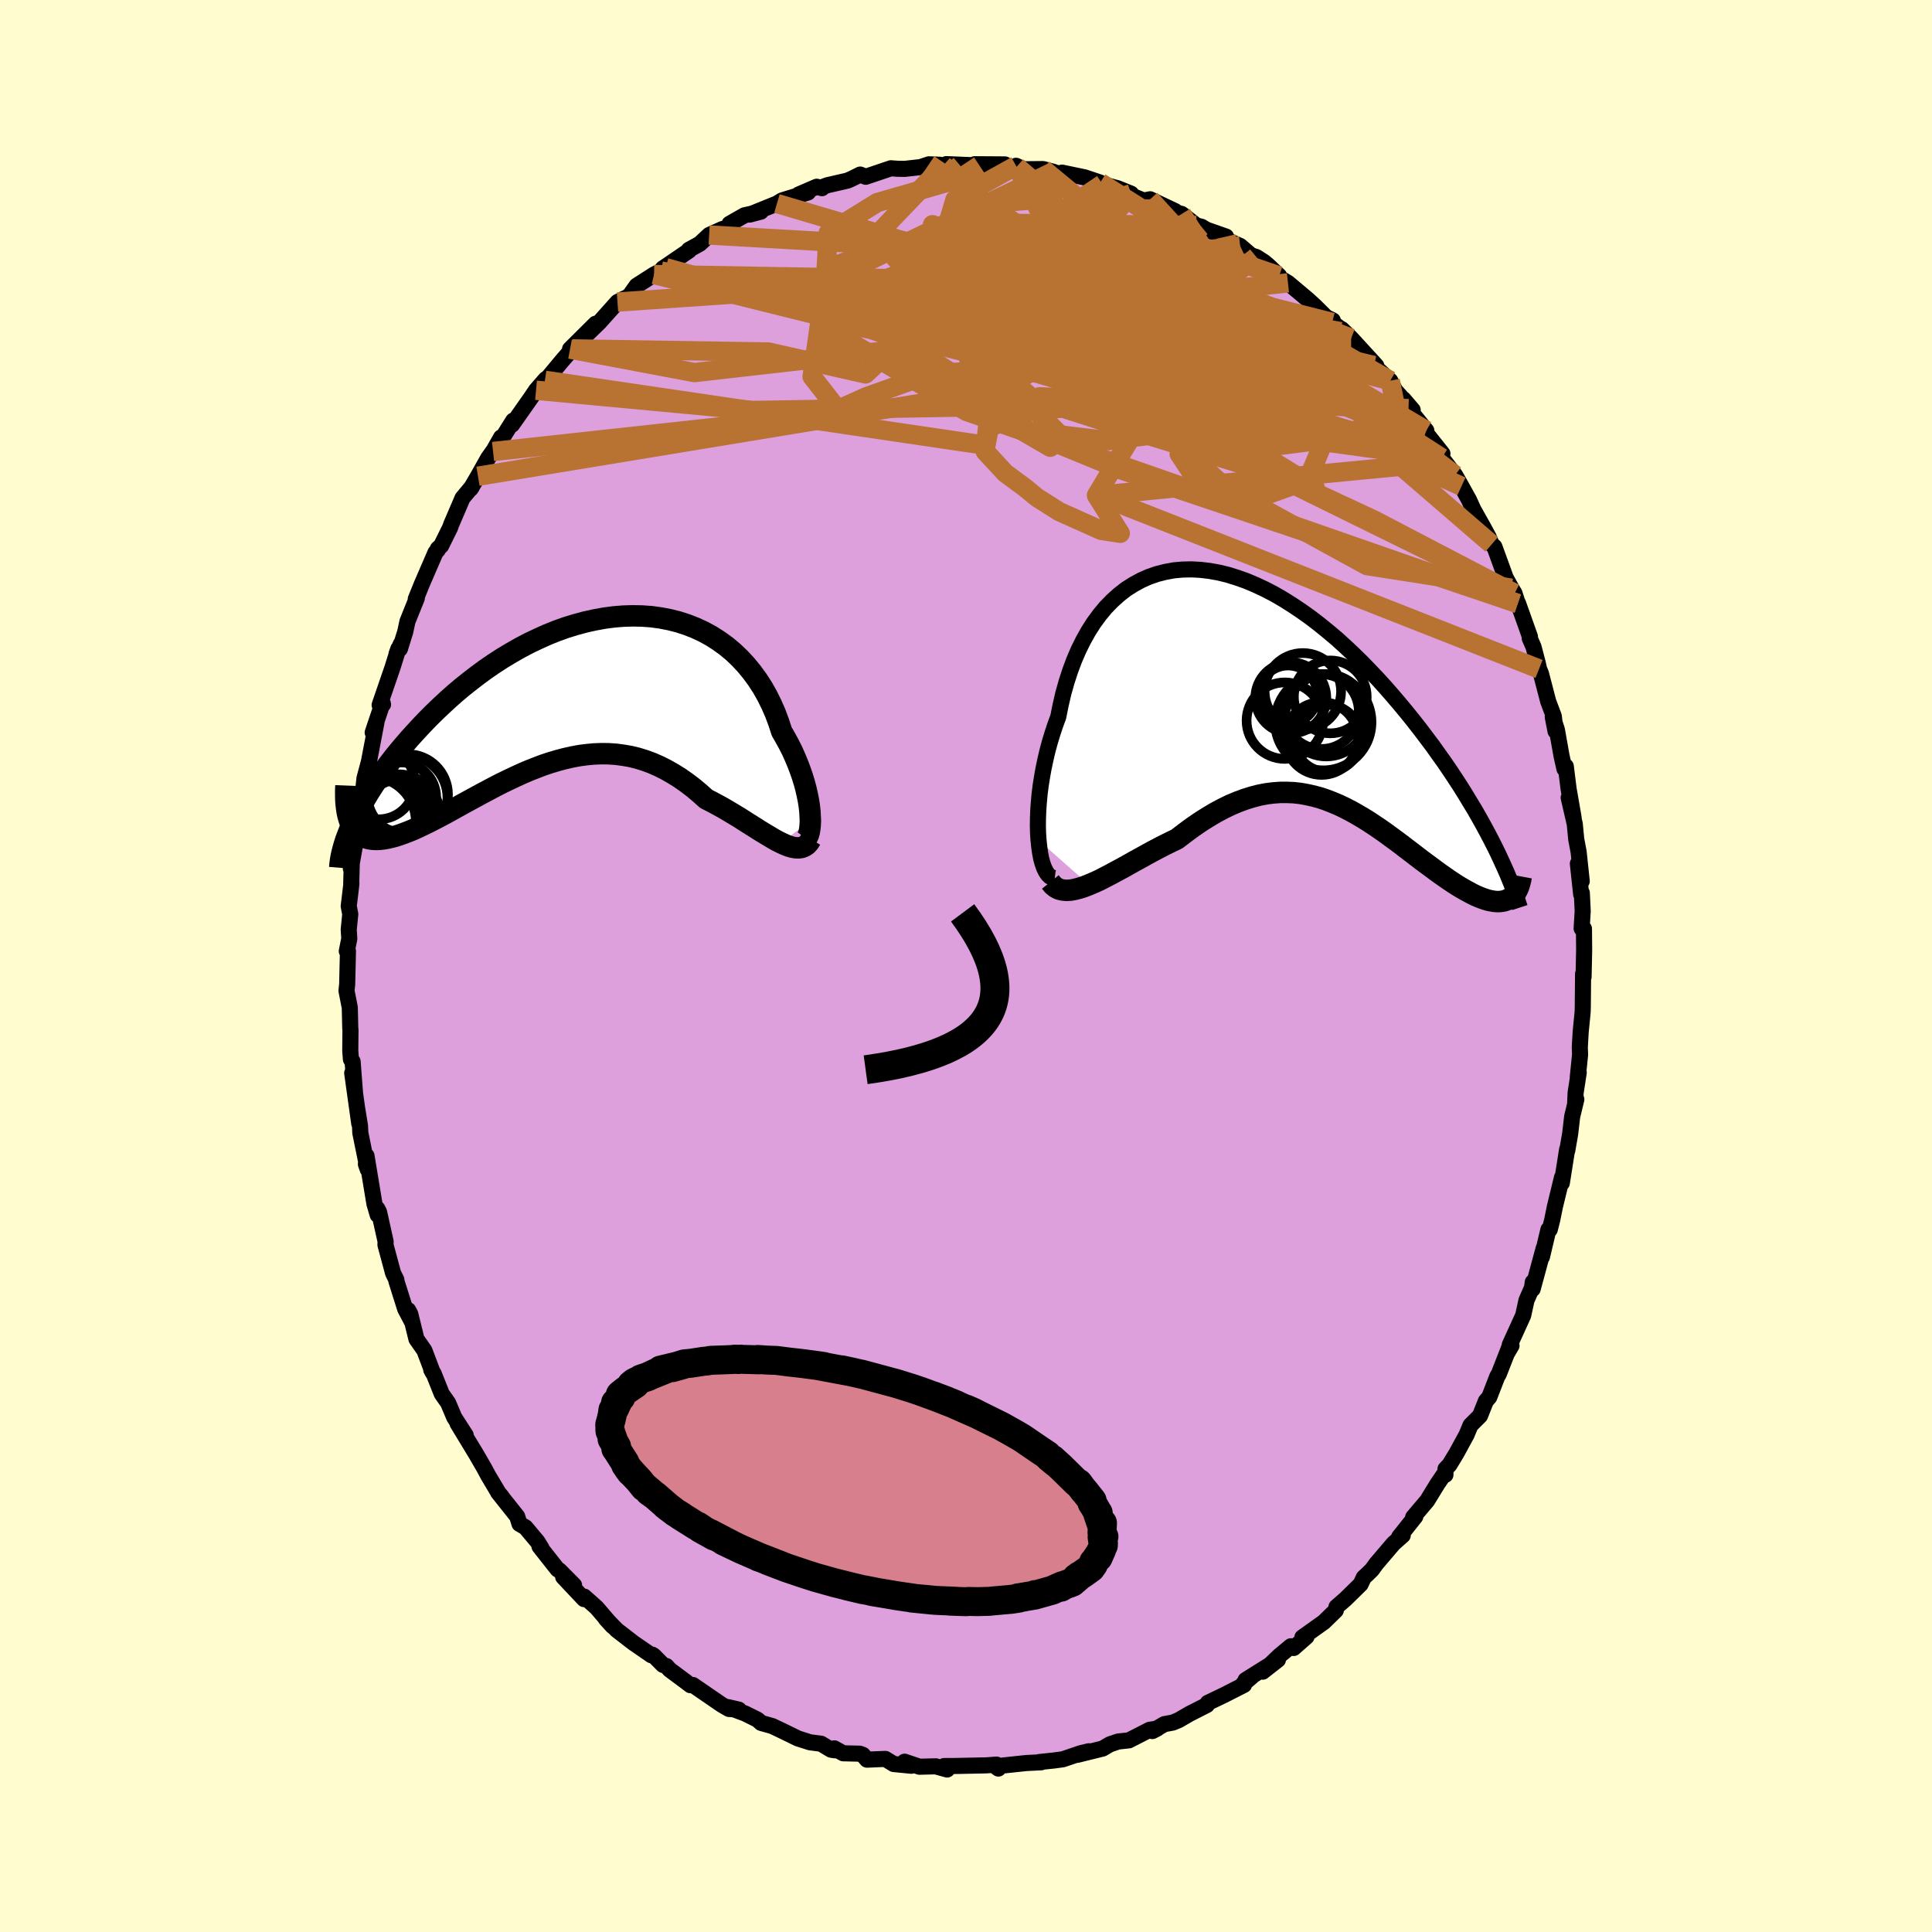 <svg viewBox="-100 -100 200 200" xmlns="http://www.w3.org/2000/svg" width="500" height="500" id="face-svg">
    <defs>
      <clipPath id="leftEyeClipPath">
        <polyline points="25.23,13.09 25.21,12.62 25.18,12.1 25.12,11.56 25.03,10.99 24.91,10.39 24.77,9.77 24.6,9.14 24.4,8.49 24.17,7.83 23.92,7.17 23.64,6.5 23.34,5.83 23,5.16 22.64,4.5 22.26,3.84 21.95,2.89 21.6,1.95 21.2,1.04 20.76,0.15 20.28,-0.7 19.75,-1.52 19.18,-2.3 18.58,-3.03 17.93,-3.73 17.25,-4.38 16.53,-4.98 15.77,-5.53 14.99,-6.03 14.17,-6.48 13.33,-6.87 12.46,-7.21 11.57,-7.5 10.66,-7.73 9.73,-7.91 8.78,-8.04 7.82,-8.11 6.85,-8.13 5.87,-8.1 4.89,-8.02 3.9,-7.89 2.91,-7.71 1.91,-7.49 0.92,-7.22 -0.06,-6.92 -1.04,-6.57 -2.01,-6.18 -2.96,-5.75 -3.91,-5.3 -4.84,-4.81 -5.75,-4.29 -6.65,-3.75 -7.53,-3.18 -8.39,-2.59 -9.22,-1.98 -10.04,-1.35 -10.83,-0.72 -11.6,-0.07 -12.34,0.59 -13.06,1.26 -13.75,1.92 -14.42,2.59 -15.06,3.26 -15.68,3.93 -16.27,4.58 -16.84,5.24 -17.38,5.88 -17.9,6.52 -18.39,7.16 -18.86,7.79 -19.31,8.42 -19.73,9.03 -20.13,9.64 -20.51,10.24 -20.86,10.83 -21.19,11.4 -21.5,11.96 -21.78,12.52 -22.04,13.05 -22.28,13.57 -22.29,13.5 -22.14,13.77 -21.97,14.01 -21.78,14.23 -21.58,14.42 -21.36,14.59 -21.11,14.72 -20.85,14.83 -20.58,14.92 -20.28,14.98 -19.97,15.01 -19.64,15.02 -19.3,15 -18.93,14.96 -18.55,14.89 -18.16,14.8 -17.74,14.69 -17.31,14.55 -16.86,14.39 -16.39,14.21 -15.9,14.01 -15.39,13.78 -14.87,13.53 -14.33,13.27 -13.78,12.99 -13.21,12.69 -12.62,12.38 -12.02,12.05 -11.41,11.71 -10.78,11.36 -10.14,11.01 -9.48,10.65 -8.82,10.29 -8.14,9.93 -7.46,9.57 -6.76,9.21 -6.06,8.87 -5.34,8.53 -4.62,8.2 -3.9,7.89 -3.16,7.6 -2.43,7.32 -1.68,7.07 -0.94,6.85 -0.18,6.65 0.57,6.48 1.32,6.34 2.08,6.24 2.83,6.17 3.59,6.14 4.35,6.15 5.1,6.2 5.85,6.3 6.6,6.43 7.34,6.61 8.08,6.84 8.82,7.11 9.55,7.43 10.27,7.79 10.99,8.2 11.7,8.64 12.4,9.13 13.1,9.66 13.78,10.23 14.45,10.83 15.04,11.13 15.62,11.44 16.2,11.76 16.76,12.09 17.31,12.42 17.86,12.75 18.39,13.09 18.91,13.42 19.42,13.74 19.92,14.06 20.41,14.36 20.88,14.64 21.33,14.91 21.77,15.16 22.19,15.37" />
      </clipPath>
      <clipPath id="rightEyeClipPath">
        <polyline points="-25.48,15.37 -25.53,14.65 -25.55,13.9 -25.54,13.11 -25.51,12.29 -25.45,11.45 -25.37,10.58 -25.26,9.71 -25.12,8.82 -24.96,7.93 -24.77,7.03 -24.56,6.13 -24.32,5.24 -24.05,4.35 -23.76,3.47 -23.44,2.6 -23.19,1.36 -22.91,0.15 -22.58,-1.02 -22.21,-2.16 -21.8,-3.26 -21.35,-4.31 -20.86,-5.3 -20.33,-6.25 -19.77,-7.13 -19.16,-7.96 -18.53,-8.72 -17.85,-9.42 -17.15,-10.05 -16.42,-10.62 -15.65,-11.11 -14.86,-11.54 -14.05,-11.9 -13.21,-12.19 -12.34,-12.41 -11.46,-12.57 -10.57,-12.65 -9.65,-12.67 -8.73,-12.62 -7.79,-12.51 -6.84,-12.34 -5.89,-12.11 -4.93,-11.81 -3.97,-11.47 -3,-11.06 -2.04,-10.61 -1.08,-10.11 -0.13,-9.56 0.82,-8.96 1.76,-8.33 2.7,-7.66 3.61,-6.96 4.52,-6.22 5.42,-5.46 6.29,-4.67 7.15,-3.86 8,-3.03 8.82,-2.18 9.63,-1.33 10.42,-0.46 11.18,0.41 11.93,1.29 12.65,2.16 13.35,3.03 14.03,3.9 14.68,4.76 15.32,5.61 15.93,6.47 16.53,7.31 17.11,8.16 17.66,8.99 18.2,9.82 18.71,10.64 19.2,11.45 19.68,12.24 20.13,13.03 20.56,13.8 20.97,14.56 21.36,15.3 21.73,16.03 23.33,21.38 23.14,21.49 22.93,21.58 22.71,21.65 22.48,21.69 22.23,21.72 21.97,21.72 21.7,21.7 21.41,21.65 21.11,21.59 20.8,21.5 20.48,21.39 20.14,21.26 19.79,21.11 19.44,20.94 19.07,20.74 18.68,20.53 18.28,20.3 17.87,20.05 17.45,19.78 17.01,19.49 16.57,19.18 16.11,18.86 15.64,18.52 15.16,18.16 14.67,17.8 14.16,17.42 13.65,17.03 13.13,16.63 12.6,16.23 12.07,15.82 11.52,15.41 10.96,15 10.4,14.59 9.83,14.19 9.25,13.8 8.66,13.41 8.06,13.04 7.45,12.68 6.84,12.34 6.22,12.02 5.59,11.72 4.95,11.45 4.31,11.2 3.66,10.98 2.99,10.8 2.32,10.65 1.65,10.53 0.96,10.45 0.26,10.42 -0.44,10.42 -1.16,10.47 -1.88,10.56 -2.61,10.7 -3.35,10.89 -4.09,11.12 -4.85,11.4 -5.61,11.72 -6.39,12.1 -7.16,12.51 -7.95,12.98 -8.74,13.48 -9.54,14.03 -10.34,14.62 -11.15,15.24 -11.79,15.55 -12.44,15.87 -13.08,16.2 -13.72,16.54 -14.36,16.89 -14.99,17.24 -15.61,17.58 -16.23,17.93 -16.84,18.27 -17.44,18.59 -18.03,18.91 -18.61,19.21 -19.17,19.5 -19.72,19.75 -20.26,19.98" />
      </clipPath>
      <filter id="fuzzy">
        <feTurbulence id="turbulence" baseFrequency="0.05" numOctaves="3" type="noise" result="noise" />
        <feDisplacementMap in="SourceGraphic" in2="noise" scale="2" />
      </filter>
      <linearGradient id="rainbowGradient" x1="0%" y1="0%" x2="100%" y2="0%">
        <stop offset="0%" style="stop-color: [object Object]; stop-opacity: 1" />
        <stop offset="50%" style="stop-color: [object Object]; stop-opacity: 1" />
        <stop offset="100%" style="stop-color: [object Object]; stop-opacity: 1" />
      </linearGradient>
    </defs>
    <rect x="-100" y="-100" width="100%" height="100%" fill="rgb(255, 253, 208)" />
    <polyline id="faceContour" points="63.93,1.13 63.88,0.81 63.85,4.24 63.84,4.64 63.81,5.02 63.63,6.84 63.54,8.42 63.57,9.17 63.33,11.53 63.43,11.03 63.11,13.1 63.06,14.16 63.18,13.81 62.75,15.59 62.54,17.39 62.24,19.11 62.23,18.98 61.68,22.46 61.7,21.88 60.97,24.88 60.67,26.35 60.43,27.28 60.29,27.29 59.62,30.12 59.8,29.23 58.66,33.44 58.67,32.73 58.6,33.29 58.02,34.61 57.68,36.17 56.29,39.22 56.47,39.3 56.05,40.02 56.27,39.39 55.14,42.28 55.02,42.44 54.17,44.63 53.82,45.03 53.21,46.56 52.23,47.54 51.82,48.52 50.77,50.45 50.04,51.65 49.64,52.06 49.63,52.67 49.53,52.55 48.82,53.59 47.74,55.35 46.29,57.06 46.51,57 44.84,59.1 45.21,58.94 44.26,59.78 42.47,61.88 42.02,62.5 41.55,62.96 41.18,63.3 40.85,64 39.29,65.53 38.35,66.35 38.28,66.71 37.05,67.91 34.82,69.5 35.25,69.43 33.92,70.6 33.63,70.42 32.45,71.4 30.72,73.05 32.29,71.82 28.94,73.92 29.57,73.58 28.69,74.32 28.78,74.42 26.72,75.47 25.03,76.28 24.94,76.5 23.17,77.4 22.01,78.07 21.41,78.32 20.54,78.48 19.29,79.2 19.8,78.94 19,79.07 16.87,80.16 15.76,80.28 14.9,80.57 14.15,81.01 11.52,81.66 12.72,81.29 11.88,81.49 10.03,82.12 9.07,82.25 7.62,82.4 7.79,82.43 6.23,82.51 3.78,82.77 3.17,82.95 3.35,83.08 3.16,82.67 2.08,82.75 -1.41,82.82 -2.26,82.82 -1.95,83.18 -3.14,82.85 -4.82,82.89 -6.36,82.37 -5.66,82.79 -7.49,82.61 -8.35,82.08 -10.25,82.16 -10.68,81.66 -11,81.54 -12.71,81.5 -13.63,80.99 -13.58,81.19 -13.97,81.13 -15,80.51 -16.16,80.36 -17.41,79.96 -19.07,79.15 -20.06,78.68 -21.2,78.36 -21.58,78.02 -22.87,77.38 -24.64,76.72 -23.52,76.98 -24.54,76.91 -25.28,76.48 -28.27,74.43 -28.53,74.45 -29.04,74.06 -30.67,72.85 -31.01,72.47 -31.37,72.35 -32.32,71.39 -32.5,71.28 -32.57,71.35 -34.43,70.07 -36.15,68.74 -37.3,67.56 -36.6,68.33 -38.25,66.41 -39.52,65.28 -39.54,65.54 -41.7,63.25 -40.57,64.1 -42.11,62.55 -42.28,62.46 -44.15,60.09 -43.93,60.29 -44.36,59.59 -45.6,58.11 -46.22,57.75 -46.46,56.98 -48.44,54.49 -48.07,54.93 -48.37,54.58 -49.46,52.75 -49.9,51.93 -50.76,50.45 -52.64,47.35 -51.79,48.57 -52.98,46.72 -53.61,45.23 -54.27,44.29 -55.1,42.21 -55.36,41.79 -55.2,42.09 -56.07,39.79 -56.89,38.62 -57.53,36.02 -57.74,35.63 -57.35,36.84 -58.06,35.49 -58.97,32.6 -58.97,32.48 -59.31,31.79 -60.1,28.85 -60.08,28.53 -60.76,25.47 -60.94,25.12 -60.9,25.77 -61.24,24.61 -62.06,19.65 -62.12,20.52 -61.93,21.06 -62.7,17.27 -62.73,16.57 -63.04,14.66 -62.81,16.31 -63.54,11.08 -63.25,13.12 -63.5,9.88 -63.67,9.67 -63.74,8.79 -63.72,6.58 -63.74,6.48 -63.79,4.3 -64.13,2.57 -64.06,1.88 -63.98,-1.54 -64.1,-1.54 -63.84,-2.83 -63.9,-3.77 -63.74,-5.37 -63.9,-6.19 -63.62,-8.54 -63.64,-8.56 -63.57,-11.14 -63.68,-10.1 -63.07,-13.52 -62.93,-15.99 -62.85,-15.93 -62.46,-17.64 -62.27,-19.43 -61.77,-21.3 -62.18,-18.68 -61.78,-21.3 -60.99,-25.43 -61.42,-24.17 -60.39,-27.23 -60.35,-27.08 -60.7,-27.02 -59.38,-30.86 -58.76,-32.84 -58.95,-32.31 -58.51,-33.33 -58.6,-32.83 -58.05,-34.6 -57.82,-35.67 -56.85,-38.08 -56.96,-37.99 -56.33,-39.54 -54.92,-42.8 -54.67,-43.09 -54.68,-43.19 -54.34,-43.49 -53.41,-45.37 -53.29,-45.71 -52.12,-48.44 -51.13,-49.63 -51.28,-49.4 -50.52,-50.7 -49.47,-52.57 -48.04,-54.59 -48.96,-53.26 -48.13,-54.72 -47.93,-54.77 -46.87,-56.46 -46.99,-56.04 -45.03,-58.83 -44.51,-59.6 -43.52,-60.74 -43.59,-60.63 -43.17,-61.02 -41.87,-62.59 -40.75,-63.88 -40.99,-63.86 -38.34,-66.49 -39.28,-65.35 -37.95,-66.64 -36.08,-68.73 -35.42,-69.07 -34.87,-69.34 -34.1,-70.42 -32.29,-71.58 -31.72,-71.87 -31.09,-72.29 -31.58,-71.95 -31.4,-72.2 -28.67,-74.06 -28.69,-74.14 -27.56,-74.76 -26.59,-75.67 -25.24,-76.28 -24.26,-76.57 -24.48,-76.83 -22.94,-77.71 -21.24,-78.09 -22.38,-77.79 -19.57,-78.93 -19.05,-79.25 -16.35,-80.08 -17.33,-79.86 -15.45,-80.67 -14.91,-80.52 -14.74,-80.68 -14.37,-80.82 -12.28,-81.3 -11.88,-81.47 -10.95,-81.93 -10.38,-81.7 -7.78,-82.58 -7.08,-82.53 -6.34,-82.52 -4.71,-82.7 -3.84,-82.99 -2.77,-82.95 -2.34,-82.88 -2.04,-83.01 1.39,-82.87 0.9,-83 4.03,-82.98 2.55,-82.66 5.26,-82.75 5.72,-82.59 5.18,-82.84 5.98,-82.48 7.98,-82.5 9.03,-82.22 10.48,-81.69 9.94,-82.13 12.28,-81.64 13.89,-81.1 13.92,-80.73 14.13,-80.94 15.7,-80.51 17.09,-79.95 17.14,-79.75 18.39,-79.24 19.06,-79.37 21.64,-78.15 21.32,-78.12 22.33,-77.85 23.84,-76.66 24.37,-76.53 24.9,-76.22 26.92,-75.51 26.44,-75.39 28.38,-74.54 29.51,-73.57 30.05,-73.4 30.87,-72.87 31.34,-72.47 32.42,-71.44 32.51,-71.21 33.33,-70.72 35.33,-69.04 36.1,-68.34 37.27,-67.18 37.97,-66.83 37.91,-66.62 38.78,-65.96 38.89,-65.93 39.87,-64.98 42.47,-62.14 42.22,-62.15 43.34,-61.12 43.92,-60.59 44.43,-59.58 46.24,-57.56 45.28,-58.68 45.81,-57.7 47.65,-55.43 47.57,-55.24 49.32,-53.04 49.25,-52.6 49.59,-52.17 50.63,-50.82 51.29,-49.66 52.03,-48.32 52.05,-48.3 52.53,-47.24 53.61,-45.32 54.11,-44.39 54.42,-43.65 54.7,-43.4 55.87,-40.18 56.46,-39.11 56.78,-38.58 57.12,-37.52 57.14,-37.57 58.38,-34.09 58.36,-33.92 58.75,-33.03 59.18,-31.39 59.32,-30.75 59.52,-30.27 60.27,-27.39 60.85,-25.85 61.03,-24.3 60.74,-25.78 61.17,-24.45 61.65,-21.75 61.95,-20.41 62.09,-20.67 62.38,-18.34 62.9,-15.35 62.39,-17.42 63.02,-14.69 63.17,-13.13 63.42,-11.8 63.74,-8.78 63.34,-10.6 63.68,-7.43 63.75,-7.56 63.84,-5.68 63.73,-3.89 63.97,-3.86 63.99,-1.66 63.93,1.13 63.88,0.81" fill="rgb(221, 160, 221)" stroke="black" stroke-width="1.667" stroke-linejoin="round" filter="url(#fuzzy)" />
    <g transform="translate(32.99 -28.39)">
      <polyline id="rightCountour" points="-25.48,15.37 -25.53,14.65 -25.55,13.9 -25.54,13.11 -25.51,12.29 -25.45,11.45 -25.37,10.58 -25.26,9.71 -25.12,8.82 -24.96,7.93 -24.77,7.03 -24.56,6.13 -24.32,5.24 -24.05,4.35 -23.76,3.47 -23.44,2.6 -23.19,1.36 -22.91,0.15 -22.58,-1.02 -22.21,-2.16 -21.8,-3.26 -21.35,-4.31 -20.86,-5.3 -20.33,-6.25 -19.77,-7.13 -19.16,-7.96 -18.53,-8.72 -17.85,-9.42 -17.15,-10.05 -16.42,-10.62 -15.65,-11.11 -14.86,-11.54 -14.05,-11.9 -13.21,-12.19 -12.34,-12.41 -11.46,-12.57 -10.57,-12.65 -9.65,-12.67 -8.73,-12.62 -7.79,-12.51 -6.84,-12.34 -5.89,-12.11 -4.93,-11.81 -3.97,-11.47 -3,-11.06 -2.04,-10.61 -1.08,-10.11 -0.13,-9.56 0.82,-8.96 1.76,-8.33 2.7,-7.66 3.61,-6.96 4.52,-6.22 5.42,-5.46 6.29,-4.67 7.15,-3.86 8,-3.03 8.82,-2.18 9.63,-1.33 10.42,-0.46 11.18,0.41 11.93,1.29 12.65,2.16 13.35,3.03 14.03,3.9 14.68,4.76 15.32,5.61 15.93,6.47 16.53,7.31 17.11,8.16 17.66,8.99 18.2,9.82 18.71,10.64 19.2,11.45 19.68,12.24 20.13,13.03 20.56,13.8 20.97,14.56 21.36,15.3 21.73,16.03 23.33,21.38 23.14,21.49 22.93,21.58 22.71,21.65 22.48,21.69 22.23,21.72 21.97,21.72 21.7,21.7 21.41,21.65 21.11,21.59 20.8,21.5 20.48,21.39 20.14,21.26 19.79,21.11 19.44,20.94 19.07,20.74 18.68,20.53 18.28,20.3 17.87,20.05 17.45,19.78 17.01,19.49 16.57,19.18 16.11,18.86 15.64,18.52 15.16,18.16 14.67,17.8 14.16,17.42 13.65,17.03 13.13,16.63 12.6,16.23 12.07,15.82 11.52,15.41 10.96,15 10.4,14.59 9.83,14.19 9.25,13.8 8.66,13.41 8.06,13.04 7.45,12.68 6.84,12.34 6.22,12.02 5.59,11.72 4.95,11.45 4.31,11.2 3.66,10.98 2.99,10.8 2.32,10.65 1.65,10.53 0.96,10.45 0.26,10.42 -0.44,10.42 -1.16,10.47 -1.88,10.56 -2.61,10.7 -3.35,10.89 -4.09,11.12 -4.85,11.4 -5.61,11.72 -6.39,12.1 -7.16,12.51 -7.95,12.98 -8.74,13.48 -9.54,14.03 -10.34,14.62 -11.15,15.24 -11.79,15.55 -12.44,15.87 -13.08,16.2 -13.72,16.54 -14.36,16.89 -14.99,17.24 -15.61,17.58 -16.23,17.93 -16.84,18.27 -17.44,18.59 -18.03,18.91 -18.61,19.21 -19.17,19.5 -19.72,19.75 -20.26,19.98" fill="white" stroke="white" stroke-width="0" stroke-linejoin="round" filter="url(#fuzzy)" />
    </g>
    <g transform="translate(-41.34 -28.12)">
      <polyline id="leftCountour" points="25.23,13.09 25.21,12.62 25.18,12.1 25.12,11.56 25.03,10.99 24.91,10.39 24.77,9.77 24.6,9.14 24.4,8.49 24.17,7.83 23.92,7.17 23.64,6.5 23.34,5.83 23,5.16 22.64,4.5 22.26,3.84 21.95,2.89 21.6,1.95 21.2,1.04 20.76,0.15 20.28,-0.7 19.75,-1.52 19.18,-2.3 18.58,-3.03 17.93,-3.73 17.25,-4.38 16.53,-4.98 15.77,-5.53 14.99,-6.03 14.17,-6.48 13.33,-6.87 12.46,-7.21 11.57,-7.5 10.66,-7.73 9.73,-7.91 8.78,-8.04 7.82,-8.11 6.85,-8.13 5.87,-8.1 4.89,-8.02 3.9,-7.89 2.91,-7.71 1.91,-7.49 0.92,-7.22 -0.06,-6.92 -1.04,-6.57 -2.01,-6.18 -2.96,-5.75 -3.91,-5.3 -4.84,-4.81 -5.75,-4.29 -6.65,-3.75 -7.53,-3.18 -8.39,-2.59 -9.22,-1.98 -10.04,-1.35 -10.83,-0.72 -11.6,-0.07 -12.34,0.59 -13.06,1.26 -13.75,1.92 -14.42,2.59 -15.06,3.26 -15.68,3.93 -16.27,4.58 -16.84,5.24 -17.38,5.88 -17.9,6.52 -18.39,7.16 -18.86,7.79 -19.31,8.42 -19.73,9.03 -20.13,9.64 -20.51,10.24 -20.86,10.83 -21.19,11.4 -21.5,11.96 -21.78,12.52 -22.04,13.05 -22.28,13.57 -22.29,13.5 -22.14,13.77 -21.97,14.01 -21.78,14.23 -21.58,14.42 -21.36,14.59 -21.11,14.72 -20.85,14.83 -20.58,14.92 -20.28,14.98 -19.97,15.01 -19.64,15.02 -19.3,15 -18.93,14.96 -18.55,14.89 -18.16,14.8 -17.74,14.69 -17.31,14.55 -16.86,14.39 -16.39,14.21 -15.9,14.01 -15.39,13.78 -14.87,13.53 -14.33,13.27 -13.78,12.99 -13.21,12.69 -12.62,12.38 -12.02,12.05 -11.41,11.71 -10.78,11.36 -10.14,11.01 -9.48,10.65 -8.82,10.29 -8.14,9.93 -7.46,9.57 -6.76,9.21 -6.06,8.87 -5.34,8.53 -4.62,8.2 -3.9,7.89 -3.16,7.6 -2.43,7.32 -1.68,7.07 -0.94,6.85 -0.18,6.65 0.57,6.48 1.32,6.34 2.08,6.24 2.83,6.17 3.59,6.14 4.35,6.15 5.1,6.2 5.85,6.3 6.6,6.43 7.34,6.61 8.08,6.84 8.82,7.11 9.55,7.43 10.27,7.79 10.99,8.2 11.7,8.64 12.4,9.13 13.1,9.66 13.78,10.23 14.45,10.83 15.04,11.13 15.62,11.44 16.2,11.76 16.76,12.09 17.31,12.42 17.86,12.75 18.39,13.09 18.91,13.42 19.42,13.74 19.92,14.06 20.41,14.36 20.88,14.64 21.33,14.91 21.77,15.16 22.19,15.37" fill="white" stroke="white" stroke-width="0" stroke-linejoin="round" filter="url(#fuzzy)" />
    </g>
    <g transform="translate(32.99 -28.39)">
      <polyline id="rightUpper" points="-23.8,19.29 -24.05,19.26 -24.3,19.13 -24.52,18.91 -24.72,18.61 -24.91,18.22 -25.07,17.77 -25.21,17.26 -25.32,16.68 -25.41,16.05 -25.48,15.37 -25.53,14.65 -25.55,13.9 -25.54,13.11 -25.51,12.29 -25.45,11.45 -25.37,10.58 -25.26,9.71 -25.12,8.82 -24.96,7.93 -24.77,7.03 -24.56,6.13 -24.32,5.24 -24.05,4.35 -23.76,3.47 -23.44,2.6 -23.19,1.36 -22.91,0.15 -22.58,-1.02 -22.21,-2.16 -21.8,-3.26 -21.35,-4.31 -20.86,-5.3 -20.33,-6.25 -19.77,-7.13 -19.16,-7.96 -18.53,-8.72 -17.85,-9.42 -17.15,-10.05 -16.42,-10.62 -15.65,-11.11 -14.86,-11.54 -14.05,-11.9 -13.21,-12.19 -12.34,-12.41 -11.46,-12.57 -10.57,-12.65 -9.65,-12.67 -8.73,-12.62 -7.79,-12.51 -6.84,-12.34 -5.89,-12.11 -4.93,-11.81 -3.97,-11.47 -3,-11.06 -2.04,-10.61 -1.08,-10.11 -0.13,-9.56 0.82,-8.96 1.76,-8.33 2.7,-7.66 3.61,-6.96 4.52,-6.22 5.42,-5.46 6.29,-4.67 7.15,-3.86 8,-3.03 8.82,-2.18 9.63,-1.33 10.42,-0.46 11.18,0.41 11.93,1.29 12.65,2.16 13.35,3.03 14.03,3.9 14.68,4.76 15.32,5.61 15.93,6.47 16.53,7.31 17.11,8.16 17.66,8.99 18.2,9.82 18.71,10.64 19.2,11.45 19.68,12.24 20.13,13.03 20.56,13.8 20.97,14.56 21.36,15.3 21.73,16.03 22.08,16.74 22.4,17.43 22.71,18.11 23,18.76 23.27,19.41 23.52,20.03 23.75,20.63 23.97,21.22 24.16,21.79 24.34,22.34" fill="none" stroke="black" stroke-width="1.667" stroke-linejoin="round" filter="url(#fuzzy)" />
      <polyline id="rightLower" points="-24.26,19.69 -24,20.01 -23.7,20.26 -23.37,20.43 -23.01,20.52 -22.61,20.56 -22.19,20.54 -21.74,20.46 -21.27,20.34 -20.77,20.18 -20.26,19.98 -19.72,19.75 -19.17,19.5 -18.61,19.21 -18.03,18.91 -17.44,18.59 -16.84,18.27 -16.23,17.93 -15.61,17.58 -14.99,17.24 -14.36,16.89 -13.72,16.54 -13.08,16.2 -12.44,15.87 -11.79,15.55 -11.15,15.24 -10.34,14.62 -9.54,14.03 -8.74,13.48 -7.95,12.98 -7.16,12.51 -6.39,12.1 -5.61,11.72 -4.85,11.4 -4.09,11.12 -3.35,10.89 -2.61,10.7 -1.88,10.56 -1.16,10.47 -0.44,10.42 0.26,10.42 0.96,10.45 1.65,10.53 2.32,10.65 2.99,10.8 3.66,10.98 4.31,11.2 4.95,11.45 5.59,11.72 6.22,12.02 6.84,12.34 7.45,12.68 8.06,13.04 8.66,13.41 9.25,13.8 9.83,14.19 10.4,14.59 10.96,15 11.52,15.41 12.07,15.82 12.6,16.23 13.13,16.63 13.65,17.03 14.16,17.42 14.67,17.8 15.16,18.16 15.64,18.52 16.11,18.86 16.57,19.18 17.01,19.49 17.45,19.78 17.87,20.05 18.28,20.3 18.68,20.53 19.07,20.74 19.44,20.94 19.79,21.11 20.14,21.26 20.48,21.39 20.8,21.5 21.11,21.59 21.41,21.65 21.7,21.7 21.97,21.72 22.23,21.72 22.48,21.69 22.71,21.65 22.93,21.58 23.14,21.49 23.33,21.38 23.51,21.25 23.67,21.09 23.82,20.92 23.96,20.72 24.08,20.51 24.19,20.27 24.28,20.01 24.36,19.73 24.43,19.44 24.49,19.12" fill="none" stroke="black" stroke-width="2.222" stroke-linejoin="round" filter="url(#fuzzy)" />
      <circle r="4.256" cx="4.31" cy="2.442" stroke="black" fill="none" stroke-width="1.0" filter="url(#fuzzy)" clip-path="url(#rightEyeClipPath)" /><circle r="3.022" cx="0.35" cy="0.302" stroke="black" fill="none" stroke-width="1.0" filter="url(#fuzzy)" clip-path="url(#rightEyeClipPath)" /><circle r="3.772" cx="4.72" cy="0.532" stroke="black" fill="none" stroke-width="1.0" filter="url(#fuzzy)" clip-path="url(#rightEyeClipPath)" /><circle r="3.47" cx="4.42" cy="4.827" stroke="black" fill="none" stroke-width="1.0" filter="url(#fuzzy)" clip-path="url(#rightEyeClipPath)" /><circle r="3.872" cx="3.805" cy="2.052" stroke="black" fill="none" stroke-width="1.0" filter="url(#fuzzy)" clip-path="url(#rightEyeClipPath)" /><circle r="3.674" cx="0.635" cy="0.637" stroke="black" fill="none" stroke-width="1.0" filter="url(#fuzzy)" clip-path="url(#rightEyeClipPath)" /><circle r="3.958" cx="0.015" cy="2.992" stroke="black" fill="none" stroke-width="1.0" filter="url(#fuzzy)" clip-path="url(#rightEyeClipPath)" /><circle r="3.958" cx="1.88" cy="-0.048" stroke="black" fill="none" stroke-width="1.0" filter="url(#fuzzy)" clip-path="url(#rightEyeClipPath)" /><circle r="3.77" cx="3.82" cy="4.837" stroke="black" fill="none" stroke-width="1.0" filter="url(#fuzzy)" clip-path="url(#rightEyeClipPath)" /><circle r="4.984" cx="4" cy="3.152" stroke="black" fill="none" stroke-width="1.0" filter="url(#fuzzy)" clip-path="url(#rightEyeClipPath)" />
      </g>
    <g transform="translate(-41.34 -28.12)">
      <polyline id="leftUpper" points="24.09,14.85 24.29,15 24.47,15.06 24.64,15.04 24.79,14.95 24.92,14.78 25.03,14.55 25.11,14.27 25.17,13.92 25.21,13.53 25.23,13.09 25.21,12.62 25.18,12.1 25.12,11.56 25.03,10.99 24.91,10.39 24.77,9.77 24.6,9.14 24.4,8.49 24.17,7.83 23.92,7.17 23.64,6.5 23.34,5.83 23,5.16 22.64,4.5 22.26,3.84 21.95,2.89 21.6,1.95 21.2,1.04 20.76,0.15 20.28,-0.7 19.75,-1.52 19.18,-2.3 18.58,-3.03 17.93,-3.73 17.25,-4.38 16.53,-4.98 15.77,-5.53 14.99,-6.03 14.17,-6.48 13.33,-6.87 12.46,-7.21 11.57,-7.5 10.66,-7.73 9.73,-7.91 8.78,-8.04 7.82,-8.11 6.85,-8.13 5.87,-8.1 4.89,-8.02 3.9,-7.89 2.91,-7.71 1.91,-7.49 0.92,-7.22 -0.06,-6.92 -1.04,-6.57 -2.01,-6.18 -2.96,-5.75 -3.91,-5.3 -4.84,-4.81 -5.75,-4.29 -6.65,-3.75 -7.53,-3.18 -8.39,-2.59 -9.22,-1.98 -10.04,-1.35 -10.83,-0.72 -11.6,-0.07 -12.34,0.59 -13.06,1.26 -13.75,1.92 -14.42,2.59 -15.06,3.26 -15.68,3.93 -16.27,4.58 -16.84,5.24 -17.38,5.88 -17.9,6.52 -18.39,7.16 -18.86,7.79 -19.31,8.42 -19.73,9.03 -20.13,9.64 -20.51,10.24 -20.86,10.83 -21.19,11.4 -21.5,11.96 -21.78,12.52 -22.04,13.05 -22.28,13.57 -22.49,14.08 -22.68,14.57 -22.86,15.05 -23.01,15.51 -23.14,15.96 -23.25,16.39 -23.34,16.8 -23.41,17.2 -23.46,17.58 -23.49,17.95" fill="none" stroke="black" stroke-width="2.222" stroke-linejoin="round" filter="url(#fuzzy)" />
      <polyline id="leftLower" points="25.29,14.99 25.09,15.32 24.86,15.57 24.6,15.74 24.32,15.85 24.02,15.89 23.7,15.88 23.35,15.82 22.98,15.71 22.6,15.56 22.19,15.37 21.77,15.16 21.33,14.91 20.88,14.64 20.41,14.36 19.92,14.06 19.42,13.74 18.91,13.42 18.39,13.09 17.86,12.75 17.31,12.42 16.76,12.09 16.2,11.76 15.62,11.44 15.04,11.13 14.45,10.83 13.78,10.23 13.1,9.66 12.4,9.13 11.7,8.64 10.99,8.2 10.27,7.79 9.55,7.43 8.82,7.11 8.08,6.84 7.34,6.61 6.6,6.43 5.85,6.3 5.1,6.2 4.35,6.15 3.59,6.14 2.83,6.17 2.08,6.24 1.32,6.34 0.57,6.48 -0.18,6.65 -0.94,6.85 -1.68,7.07 -2.43,7.32 -3.16,7.6 -3.9,7.89 -4.62,8.2 -5.34,8.53 -6.06,8.87 -6.76,9.21 -7.46,9.57 -8.14,9.93 -8.82,10.29 -9.48,10.65 -10.14,11.01 -10.78,11.36 -11.41,11.71 -12.02,12.05 -12.62,12.38 -13.21,12.69 -13.78,12.99 -14.33,13.27 -14.87,13.53 -15.39,13.78 -15.9,14.01 -16.39,14.21 -16.86,14.39 -17.31,14.55 -17.74,14.69 -18.16,14.8 -18.55,14.89 -18.93,14.96 -19.3,15 -19.64,15.02 -19.97,15.01 -20.28,14.98 -20.58,14.92 -20.85,14.83 -21.11,14.72 -21.36,14.59 -21.58,14.42 -21.78,14.23 -21.97,14.01 -22.14,13.77 -22.29,13.5 -22.43,13.21 -22.54,12.89 -22.64,12.54 -22.72,12.17 -22.78,11.77 -22.83,11.35 -22.86,10.91 -22.87,10.44 -22.87,9.95 -22.85,9.44" fill="none" stroke="black" stroke-width="2.222" stroke-linejoin="round" filter="url(#fuzzy)" />
      <circle r="3.606" cx="-17.115" cy="10.657" stroke="black" fill="none" stroke-width="1.0" filter="url(#fuzzy)" clip-path="url(#leftEyeClipPath)" /><circle r="4.174" cx="-16.46" cy="10.377" stroke="black" fill="none" stroke-width="1.0" filter="url(#fuzzy)" clip-path="url(#leftEyeClipPath)" /><circle r="4.048" cx="-18.365" cy="12.567" stroke="black" fill="none" stroke-width="1.0" filter="url(#fuzzy)" clip-path="url(#leftEyeClipPath)" /><circle r="4.38" cx="-17.45" cy="12.652" stroke="black" fill="none" stroke-width="1.0" filter="url(#fuzzy)" clip-path="url(#leftEyeClipPath)" /><circle r="4.27" cx="-17.81" cy="11.032" stroke="black" fill="none" stroke-width="1.0" filter="url(#fuzzy)" clip-path="url(#leftEyeClipPath)" /><circle r="4.612" cx="-20.225" cy="13.172" stroke="black" fill="none" stroke-width="1.0" filter="url(#fuzzy)" clip-path="url(#leftEyeClipPath)" /><circle r="4.426" cx="-16.765" cy="10.707" stroke="black" fill="none" stroke-width="1.0" filter="url(#fuzzy)" clip-path="url(#leftEyeClipPath)" /><circle r="3.906" cx="-18.95" cy="12.702" stroke="black" fill="none" stroke-width="1.0" filter="url(#fuzzy)" clip-path="url(#leftEyeClipPath)" /><circle r="3.242" cx="-17.485" cy="12.092" stroke="black" fill="none" stroke-width="1.0" filter="url(#fuzzy)" clip-path="url(#leftEyeClipPath)" /><circle r="3.734" cx="-19.465" cy="9.202" stroke="black" fill="none" stroke-width="1.0" filter="url(#fuzzy)" clip-path="url(#leftEyeClipPath)" />
    </g>
    <g id="hairs">
      <polyline points="51.29,-49.66 14.32,-66.57 3.41,-67.29 -1.57,-66.63 -7.73,-67.82 -13.07,-69.59 -14.52,-70.6 -10.93,-70.65 -3.11,-70.23 6.49,-69.86 14.39,-69.68 17.07,-69.57 12.51,-69.44 1.76,-69.45 -10.02,-69.96 -13.99,-71.02 -0.51,-70.53 42.22,-62.15" fill="none" stroke="rgb(184, 115, 51)" stroke-width="2" stroke-linejoin="round" filter="url(#fuzzy)" /><polyline points="14.13,-80.94 -5.42,-67.89 10.32,-62.43 24.41,-59.46 27.41,-59.33 21.45,-60.85 12.63,-62.6 6.22,-63.93 4.24,-64.98 5.65,-66.12 8.1,-67.58 9.79,-69.3 10.32,-70.97 10.28,-72.31 10.4,-73.11 10.85,-73.25 11.13,-72.67 10.48,-71.38 8.33,-69.75 4.76,-68.74 1.08,-69.6 0.59,-72.45 7.7,-74.86 23.65,-72.28 43.92,-60.59" fill="none" stroke="rgb(184, 115, 51)" stroke-width="2" stroke-linejoin="round" filter="url(#fuzzy)" /><polyline points="39.87,-64.98 -7.83,-65.19 -14.77,-67.64 -7.17,-70.53 2.91,-71.27 11.97,-69.84 18.25,-67.86 20.02,-66.92 16.59,-67.46 9,-68.79 -0.36,-69.88 -8.62,-70.06 -13.47,-69.34 -13.67,-68.09 -9.32,-66.64 -1.74,-65.08 6.9,-63.3 14.28,-61.26 18.84,-59.1 20.6,-56.87 21.84,-54.11 27.02,-49.38 41.5,-41.45 56.46,-39.11" fill="none" stroke="rgb(184, 115, 51)" stroke-width="2" stroke-linejoin="round" filter="url(#fuzzy)" /><polyline points="5.26,-82.75 9.04,-79.49 3.16,-79 1.94,-77.36 6.18,-73.63 12.33,-68.39 17.14,-63.15 19.59,-59.58 20.51,-58.59 21.24,-59.92 22.68,-62.36 24.96,-64.42 27.59,-64.98 29.66,-63.71 30.1,-61.05 27.94,-57.94 22.65,-55.42 14.7,-54.38 5.9,-55.44 -0.31,-58.88 0.63,-64.04 11.97,-68.13 30.93,-65.84 50.63,-50.82" fill="none" stroke="rgb(184, 115, 51)" stroke-width="2" stroke-linejoin="round" filter="url(#fuzzy)" /><polyline points="-2.04,-83.01 15.68,-61.96 8.11,-64.59 4.94,-69.26 3.8,-72.1 0.87,-73.5 -2.62,-73.87 -3.44,-72.95 -0.08,-70.38 5.93,-66.55 10.95,-62.86 11.7,-61.1 7.7,-61.97 2.06,-64.27 -0.53,-65.75 2.98,-64.81 14.67,-59.29 56.78,-38.58" fill="none" stroke="rgb(184, 115, 51)" stroke-width="2" stroke-linejoin="round" filter="url(#fuzzy)" /><polyline points="47.65,-55.43 20.18,-71.65 8.78,-76.35 0.1,-76.58 -5.33,-74.89 -6.46,-72.82 -4.19,-71.24 -0.44,-70.13 3.33,-68.94 6.85,-67.36 10.36,-65.78 13.64,-65 15.85,-65.44 16.18,-66.59 14.61,-67.33 11.61,-67.02 7.58,-66.5 3.54,-67.59 3.58,-70.89 12.77,-74.62 17.09,-79.95" fill="none" stroke="rgb(184, 115, 51)" stroke-width="2" stroke-linejoin="round" filter="url(#fuzzy)" /><polyline points="30.05,-73.4 19.96,-65.24 1.58,-67.06 -6.11,-69.09 -8.28,-68.89 -10.36,-67.69 -12.95,-66.85 -14.02,-66.56 -12,-66.27 -6.84,-65.45 0.39,-64.04 8.38,-62.39 15.97,-60.94 22.11,-60.11 25.9,-60.23 26.71,-61.58 24.32,-64.17 19.09,-67.53 13.07,-70.49 11.47,-71.53 19.19,-71.28 19.06,-79.37" fill="none" stroke="rgb(184, 115, 51)" stroke-width="2" stroke-linejoin="round" filter="url(#fuzzy)" /><polyline points="32.42,-71.44 25.78,-73.71 28.35,-68.7 32.49,-63.6 35.85,-60.4 37.35,-59.34 36.04,-60.48 31.8,-63.36 25.37,-66.94 17.72,-70.14 9.69,-72.41 2.14,-73.81 -3.86,-74.67 -7.29,-75.18 -7.75,-75.16 -5.7,-74.11 -2.07,-71.71 2.03,-68.7 5.26,-67.28 6.66,-69.7 11.17,-73.39 37.91,-66.62" fill="none" stroke="rgb(184, 115, 51)" stroke-width="2" stroke-linejoin="round" filter="url(#fuzzy)" /><polyline points="19.06,-79.37 32.28,-64.9 22.4,-65.33 12.28,-67.06 9.5,-67.56 10.31,-68.02 9.5,-69.47 5.55,-71.81 0.37,-74.3 -3.25,-76.15 -3.47,-76.74 0.12,-75.55 6.88,-72.28 15.38,-67.16 23.31,-61.34 27.94,-56.85 27.92,-55.57 25.56,-57.79 26.25,-61.85 32.39,-65.28 43.92,-60.59" fill="none" stroke="rgb(184, 115, 51)" stroke-width="2" stroke-linejoin="round" filter="url(#fuzzy)" /><polyline points="42.22,-62.15 11.89,-69.72 14.1,-68.27 18.2,-67.66 18.48,-69.56 16.73,-71.81 14.73,-72.96 13.4,-72.99 13.19,-72.45 13.88,-71.76 14.33,-71.2 12.93,-70.94 8.85,-71.04 3.1,-71.3 -1.4,-71.41 -1.48,-71.08 3.64,-70.13 10.56,-68.26 12.76,-64.83 1.96,-58.81 -48.96,-53.26" fill="none" stroke="rgb(184, 115, 51)" stroke-width="2" stroke-linejoin="round" filter="url(#fuzzy)" /><polyline points="26.92,-75.51 31.23,-56.84 23.47,-56.46 18.6,-58.74 16.41,-61.04 16.61,-62.55 18.6,-63.17 20.87,-63.38 21.68,-63.87 20.16,-65.13 16.62,-67.18 12.18,-69.68 8.32,-72.05 6.43,-73.53 7.34,-73.46 10.59,-71.53 14.29,-68.37 16.25,-65.68 16.15,-65.65 16.9,-68.87 22.4,-71.83 39.87,-64.98" fill="none" stroke="rgb(184, 115, 51)" stroke-width="2" stroke-linejoin="round" filter="url(#fuzzy)" /><polyline points="54.42,-43.65 42.3,-54.11 31.47,-57.94 23.41,-63.31 19.54,-67.89 16.12,-70.45 10.21,-71.06 2.58,-70.35 -3.45,-69.44 -5.15,-69.58 -2.85,-71.34 0.65,-73.67 3.14,-73.93 4.41,-69.13 -1.3,-58.81 -50.52,-50.7" fill="none" stroke="rgb(184, 115, 51)" stroke-width="2" stroke-linejoin="round" filter="url(#fuzzy)" /><polyline points="-32.29,-71.58 5.9,-70.92 12.06,-69.34 4.45,-69.7 -3.15,-71.15 -6.66,-72.24 -6.19,-71.48 -1.98,-68.46 5.71,-64.17 15.13,-60.17 22.79,-57.49 25.3,-56.31 21.91,-56.69 15.91,-59.38 12.78,-65.23 15.03,-72.98 28.38,-74.54" fill="none" stroke="rgb(184, 115, 51)" stroke-width="2" stroke-linejoin="round" filter="url(#fuzzy)" /><polyline points="43.92,-60.59 24.09,-65.6 25.34,-65.49 25.31,-68.48 24.09,-71.53 23.97,-72.51 25.63,-71.13 28.37,-68.27 30.76,-65.42 31.41,-63.92 29.69,-64.35 25.9,-66.33 21.08,-68.91 16.45,-71.28 12.97,-73.09 11.18,-74.36 11.1,-75.17 12.14,-75.43 12.97,-75.02 11.95,-73.93 8.42,-72.11 4.38,-68.74 3.68,-62.29 2.06,-53.9 -43.59,-60.63" fill="none" stroke="rgb(184, 115, 51)" stroke-width="2" stroke-linejoin="round" filter="url(#fuzzy)" /><polyline points="-2.34,-82.88 -9.31,-75.61 1.35,-63.25 10,-54.74 8.72,-53.7 1.47,-57.92 -5.96,-63.48 -10.33,-67.42 -10.75,-68.57 -7.54,-67.27 -1.77,-64.67 5.16,-62 12.19,-59.94 19.05,-58.43 25.8,-57.09 31.54,-55.98 33.66,-56.05 28.79,-58.6 15.44,-63.5 -2.54,-67.99 -11.91,-69.89 17.09,-79.95" fill="none" stroke="rgb(184, 115, 51)" stroke-width="2" stroke-linejoin="round" filter="url(#fuzzy)" /><polyline points="22.33,-77.85 25.75,-72.35 16.01,-70.54 6.72,-68.71 1.97,-67.01 1.3,-66.38 3.59,-66.83 8.19,-67.56 14.48,-67.67 21.36,-66.9 27.28,-65.6 30.73,-64.44 30.77,-63.99 27.33,-64.45 21.27,-65.67 14.18,-67.2 7.96,-68.45 4.29,-68.91 4.16,-68.4 7.53,-67.24 13.26,-66.11 19.16,-65.4 22.17,-64.15 14.76,-62.05 -31.58,-71.95" fill="none" stroke="rgb(184, 115, 51)" stroke-width="2" stroke-linejoin="round" filter="url(#fuzzy)" /><polyline points="5.26,-82.75 17.39,-58.94 14.68,-55.87 16.8,-58.34 18.45,-61.96 18.08,-64.98 17.48,-66.48 18.31,-66.2 20.82,-64.47 24.15,-62.13 27.11,-60.28 28.97,-59.72 29.69,-60.43 29.58,-61.63 28.6,-62.26 26.46,-61.67 23.48,-59.99 21.03,-58.16 19.98,-58 17.85,-61.61 13.12,-68.53 33.33,-70.72" fill="none" stroke="rgb(184, 115, 51)" stroke-width="2" stroke-linejoin="round" filter="url(#fuzzy)" /><polyline points="49.25,-52.6 44.16,-55.89 32.43,-60.81 21.92,-63.22 16.12,-63.44 16.35,-62.13 21.71,-59.76 29.03,-57.18 34.5,-55.54 35.62,-55.56 32.3,-57.17 26.7,-59.55 22.01,-61.65 20.21,-62.9 19.89,-63.9 16.46,-66.39 7.67,-71.58 2.78,-76.9 23.84,-76.66" fill="none" stroke="rgb(184, 115, 51)" stroke-width="2" stroke-linejoin="round" filter="url(#fuzzy)" /><polyline points="-2.34,-82.88 21.94,-61.49 11.6,-64.07 -0.44,-68.42 -5.99,-70.6 -6.75,-71.35 -5.78,-71.98 -4.55,-72.98 -3.08,-73.9 -0.98,-73.89 1.68,-72.38 3.99,-69.56 4.16,-66.49 0.38,-64.7 -7.13,-65.21 -14.51,-67.08 -15.07,-66.42 0.04,-57.41 57.12,-37.52" fill="none" stroke="rgb(184, 115, 51)" stroke-width="2" stroke-linejoin="round" filter="url(#fuzzy)" /><polyline points="13.89,-81.1 24.08,-74.67 17.17,-75.24 5.89,-76 -1.17,-74.7 -0.89,-71.44 5.23,-67.55 13.39,-64.48 20.01,-63.15 23.2,-63.55 22.91,-64.92 20.24,-66.17 16.37,-66.52 11.92,-65.85 6.86,-64.82 1.04,-64.49 -5.23,-65.67 -10.92,-68.45 -14.48,-72.16 -14.26,-75.89 -9.19,-79.03 -0.7,-81.48 1.39,-82.87" fill="none" stroke="rgb(184, 115, 51)" stroke-width="2" stroke-linejoin="round" filter="url(#fuzzy)" /><polyline points="45.81,-57.7 7.59,-58.92 8.12,-58.73 7.71,-58.09 4.56,-58.41 1.13,-59.8 -2.42,-61.98 -6.04,-64.47 -8.76,-66.67 -9.55,-68.16 -8.47,-68.91 -6.7,-69.2 -5.77,-69.36 -6.43,-69.5 -8.34,-69.45 -10.55,-68.88 -12.32,-67.57 -13.51,-65.64 -14.25,-63.74 -14.55,-62.89 -14.45,-64.01 -13.93,-67 -10.24,-70.06 6.21,-69.27 47.65,-55.43" fill="none" stroke="rgb(184, 115, 51)" stroke-width="2" stroke-linejoin="round" filter="url(#fuzzy)" /><polyline points="59.32,-30.75 13.54,-48.78 18.68,-57.4 28.04,-61.31 31.42,-62.93 29.25,-63.21 24.27,-62.93 18.72,-63.03 13.61,-64.11 8.89,-65.98 4.09,-67.88 -1.13,-69.2 -6.64,-70.04 -11.37,-71.07 -12.94,-72.73 -8.21,-74.46 4.44,-74.88 20.91,-73.67 24.37,-76.53" fill="none" stroke="rgb(184, 115, 51)" stroke-width="2" stroke-linejoin="round" filter="url(#fuzzy)" /><polyline points="-26.59,-75.67 2.98,-73.98 18.35,-70.45 23.79,-68.48 24.09,-66.98 20.82,-66.37 15.7,-66.66 11.64,-66.66 11.54,-64.95 16.33,-61.36 23.7,-57.48 29.06,-55.64 28.84,-56.79 23.75,-59.46 20.86,-61.09 49.25,-52.6" fill="none" stroke="rgb(184, 115, 51)" stroke-width="2" stroke-linejoin="round" filter="url(#fuzzy)" /><polyline points="28.38,-74.54 3.25,-62.83 10.59,-63.29 17.84,-67.28 23.45,-69.31 28.42,-68.71 32.25,-66.63 33.97,-64.25 32.63,-62.39 27.37,-61.6 18.07,-61.84 6.49,-62.13 -3.95,-61.2 -10.34,-58.92 -13.28,-57.6 -15.93,-61.01 -14.54,-70.83 9.03,-82.22" fill="none" stroke="rgb(184, 115, 51)" stroke-width="2" stroke-linejoin="round" filter="url(#fuzzy)" /><polyline points="-31.09,-72.29 16.22,-59.06 26.29,-62.09 30.61,-62.8 33.74,-61.69 34.2,-61.58 32.17,-62.76 29.48,-63.73 27.27,-63.29 24.91,-61.64 20.85,-60.15 14.4,-60.17 6.79,-62.03 0.56,-64.83 -2.09,-67.19 -0.7,-68.28 3.58,-68.32 9.52,-68.1 16.93,-67.72 25.29,-66.19 28.91,-65.17 7.98,-82.5" fill="none" stroke="rgb(184, 115, 51)" stroke-width="2" stroke-linejoin="round" filter="url(#fuzzy)" /><polyline points="-44.51,-59.6 -22.12,-57.51 4.68,-57.94 17.71,-59 22.59,-59.64 24.23,-59.79 23.96,-59.01 22.62,-56.67 22.07,-53.01 24.35,-49.54 29.69,-48.26 35.35,-50.28 37.19,-54.67 32.51,-58.22 17.52,-59.17 -32.29,-71.58" fill="none" stroke="rgb(184, 115, 51)" stroke-width="2" stroke-linejoin="round" filter="url(#fuzzy)" /><polyline points="43.92,-60.59 44.52,-57.63 38.96,-54.72 30.75,-53.67 26.51,-54.21 26.55,-55.93 27.5,-58.24 26.55,-60.57 22.94,-62.64 17.48,-64.57 11.71,-66.54 7.14,-68.5 4.81,-70.08 4.77,-70.87 6.08,-70.72 7.1,-69.88 6.32,-68.84 3.09,-67.93 -1.9,-66.9 -6.63,-65.13 -8.95,-62.64 -10.4,-61.29 -20.45,-63.56 -40.75,-63.88" fill="none" stroke="rgb(184, 115, 51)" stroke-width="2" stroke-linejoin="round" filter="url(#fuzzy)" /><polyline points="-19.57,-78.93 16.15,-68.36 17.86,-67.49 13.14,-67.71 11.01,-66.6 10.79,-64.89 11,-63.67 11.53,-63.39 12.77,-63.77 14.72,-64.18 16.87,-63.99 18.57,-63.06 19.49,-61.73 19.91,-60.62 20.39,-60.24 21.1,-60.78 21.39,-62.1 20.17,-63.87 17.05,-65.65 13.09,-66.91 9.69,-67.1 5.38,-66.02 -5.97,-63.95 -28.11,-61.43 -40.99,-63.86" fill="none" stroke="rgb(184, 115, 51)" stroke-width="2" stroke-linejoin="round" filter="url(#fuzzy)" /><polyline points="-36.08,-68.73 3.8,-71.48 10.71,-73.44 10.04,-74.17 13.09,-72.58 20.01,-69.06 26.91,-64.88 30.25,-61.36 28.49,-59.23 22.25,-58.43 13.86,-58.15 6.37,-57.4 2.22,-55.67 1.98,-53.28 4.06,-51.03 6.09,-49.53 7.36,-48.49 9.65,-47.04 13.98,-45.1 15.97,-44.79 13.51,-48.71 49.59,-52.17" fill="none" stroke="rgb(184, 115, 51)" stroke-width="2" stroke-linejoin="round" filter="url(#fuzzy)" /><polyline points="57.12,-37.52 15.97,-51.39 6.53,-55.27 1.56,-60.6 -1.19,-65.62 -3.26,-68.48 -5.44,-68.99 -7.24,-67.81 -7.99,-65.81 -7.65,-63.71 -6.76,-61.94 -5.9,-60.78 -5.32,-60.58 -4.98,-62.06 -4.47,-66.03 -3.19,-72.48 -1.14,-79.33 5.18,-82.84" fill="none" stroke="rgb(184, 115, 51)" stroke-width="2" stroke-linejoin="round" filter="url(#fuzzy)" /><polyline points="49.25,-52.6 9.35,-58.03 13.83,-62.66 19.43,-64.91 19.95,-64.94 20.36,-62.42 24.44,-57.73 31.06,-52.69 36.13,-49.55 35.9,-49.42 29.16,-51.77 17.81,-55.25 6.88,-58.76 3.46,-61.64 11.46,-63.6 20.37,-66.54 -3.84,-82.99" fill="none" stroke="rgb(184, 115, 51)" stroke-width="2" stroke-linejoin="round" filter="url(#fuzzy)" /><polyline points="56.78,-38.58 42.22,-46.18 15.21,-58.74 -5.8,-66.31 -16.5,-69.87 -18.61,-71.09 -15.16,-71.06 -8.82,-70.52 -1.33,-69.87 6.63,-69.18 14.92,-68.15 23.25,-66.5 30.82,-64.32 36.57,-62.2 39.63,-60.9 39.65,-60.76 36.96,-61.41 32.93,-61.83 31.1,-60.62 36.34,-57.92 37.97,-66.83" fill="none" stroke="rgb(184, 115, 51)" stroke-width="2" stroke-linejoin="round" filter="url(#fuzzy)" />
    </g>
    
        <g id="lineNose">
        <path d="M -10.39,10.74 Q 9.69, 8.01 -0.35, -5.5" fill="none" stroke="black" stroke-width="3" stroke-linejoin="round" filter="url(#fuzzy)"></path>
        </g>
      
    <g id="mouth">
      <polyline points="14.07,60.08 14.04,60.42 13.68,61.23 13.7,61.03 13.38,61.52 13.21,61.71 13.19,61.94 12.92,62.32 12.14,62.88 11.44,63.34 11.58,63.29 11.72,63.13 11.37,63.47 10.98,63.8 10.17,64.1 9.82,64.31 9.95,64.16 8.96,64.6 8.95,64.61 7.11,65.13 7.15,65.07 6.85,65.17 5.83,65.34 6.03,65.32 5.38,65.41 5.47,65.44 4.69,65.56 2.77,65.73 2.38,65.77 1.2,65.8 0.19,65.78 0.03,65.81 -1.67,65.75 -1.05,65.76 -1.09,65.76 -3.17,65.67 -4.25,65.56 -3.43,65.65 -5.62,65.43 -5.22,65.47 -7.31,65.17 -6.15,65.34 -7.21,65.18 -9.77,64.75 -9.22,64.84 -10.58,64.57 -10.65,64.57 -12.34,64.17 -11.7,64.32 -13.63,63.84 -15.34,63.36 -15.59,63.29 -16.71,62.93 -16.38,63.04 -17.96,62.51 -16.84,62.89 -18.58,62.3 -20.54,61.55 -19.06,62.11 -21.53,61.15 -21.47,61.19 -21.33,61.23 -23.29,60.38 -25.11,59.51 -24.01,60.04 -26.5,58.74 -26.06,59.02 -27.51,58.21 -27.26,58.33 -27.77,57.99 -27.93,57.94 -29.66,56.85 -29.44,56.97 -30.1,56.56 -31.07,55.82 -30.78,56.05 -32.17,54.84 -32.79,54.4 -32.4,54.67 -32.87,54.27 -33.37,53.85 -33.29,53.95 -33.87,53.23 -34.38,52.69 -34.97,52.03 -34.7,52.39 -35.24,51.63 -35.31,51.4 -36.21,49.99 -36.25,49.96 -36.17,49.75 -36.64,48.96 -36.46,49.21 -36.77,48.35 -36.73,48.45 -36.87,47.96 -36.85,48.17 -36.88,47.48 -36.76,47.05 -36.63,46.51 -36.55,45.96 -36.25,45.47 -36.28,45.22 -36.39,45.84 -35.92,44.84 -36.01,44.91 -35.72,44.64 -35.79,44.39 -35.27,43.97 -34.24,43.27 -34.64,43.36 -34.33,43.11 -33.63,42.77 -33.65,42.75 -32.96,42.52 -31.87,42.01 -32.5,42.31 -30.92,41.67 -31.55,41.86 -31.61,41.83 -29.3,41.27 -30.41,41.58 -29.18,41.19 -28.47,41.12 -27.48,40.97 -27.45,40.97 -27.26,40.93 -26.8,40.89 -26.45,40.82 -25.02,40.77 -23.3,40.7 -23.58,40.74 -23.96,40.7 -22.39,40.74 -21.42,40.77 -21.56,40.73 -20.49,40.8 -19.62,40.83 -18.38,40.99 -17.12,41.13 -15.45,41.35 -14.71,41.46 -15.34,41.37 -15.32,41.37 -11.92,42.01 -12.83,41.81 -11.84,42.03 -11.99,41.99 -10.56,42.32 -10.86,42.24 -7.29,43.2 -7.45,43.15 -7.12,43.25 -5.58,43.73 -4.81,43.99 -4.53,44.09 -3.33,44.53 -1.95,45.04 -3.41,44.49 -0.96,45.45 -1.64,45.17 1.06,46.36 0.04,45.88 0.81,46.22 1.19,46.42 3.43,47.53 3.71,47.67 4.31,48.01 3.96,47.81 5.01,48.4 5.66,48.78 5.87,48.91 7.79,50.22 8.41,50.63 8.59,50.85 9.36,51.48 8.92,51.05 9.73,51.78 9.72,51.79 9.76,51.81 11.43,53.45 11.79,53.75 11.72,53.65 11.63,53.54 12.18,54.28 12.23,54.31 13.06,55.36 13.04,55.57 13.3,55.97 13.59,56.48 13.69,56.63 13.65,56.74 14.02,57.83 14.06,57.97 14.13,57.67 14.08,58.66 14.28,59.07 14.09,59.14 14.22,59.98 14.23,59.55" fill="rgb(215,127,140)" stroke="black" stroke-width="3" stroke-linejoin="round" filter="url(#fuzzy)" />
    </g>
  </svg>